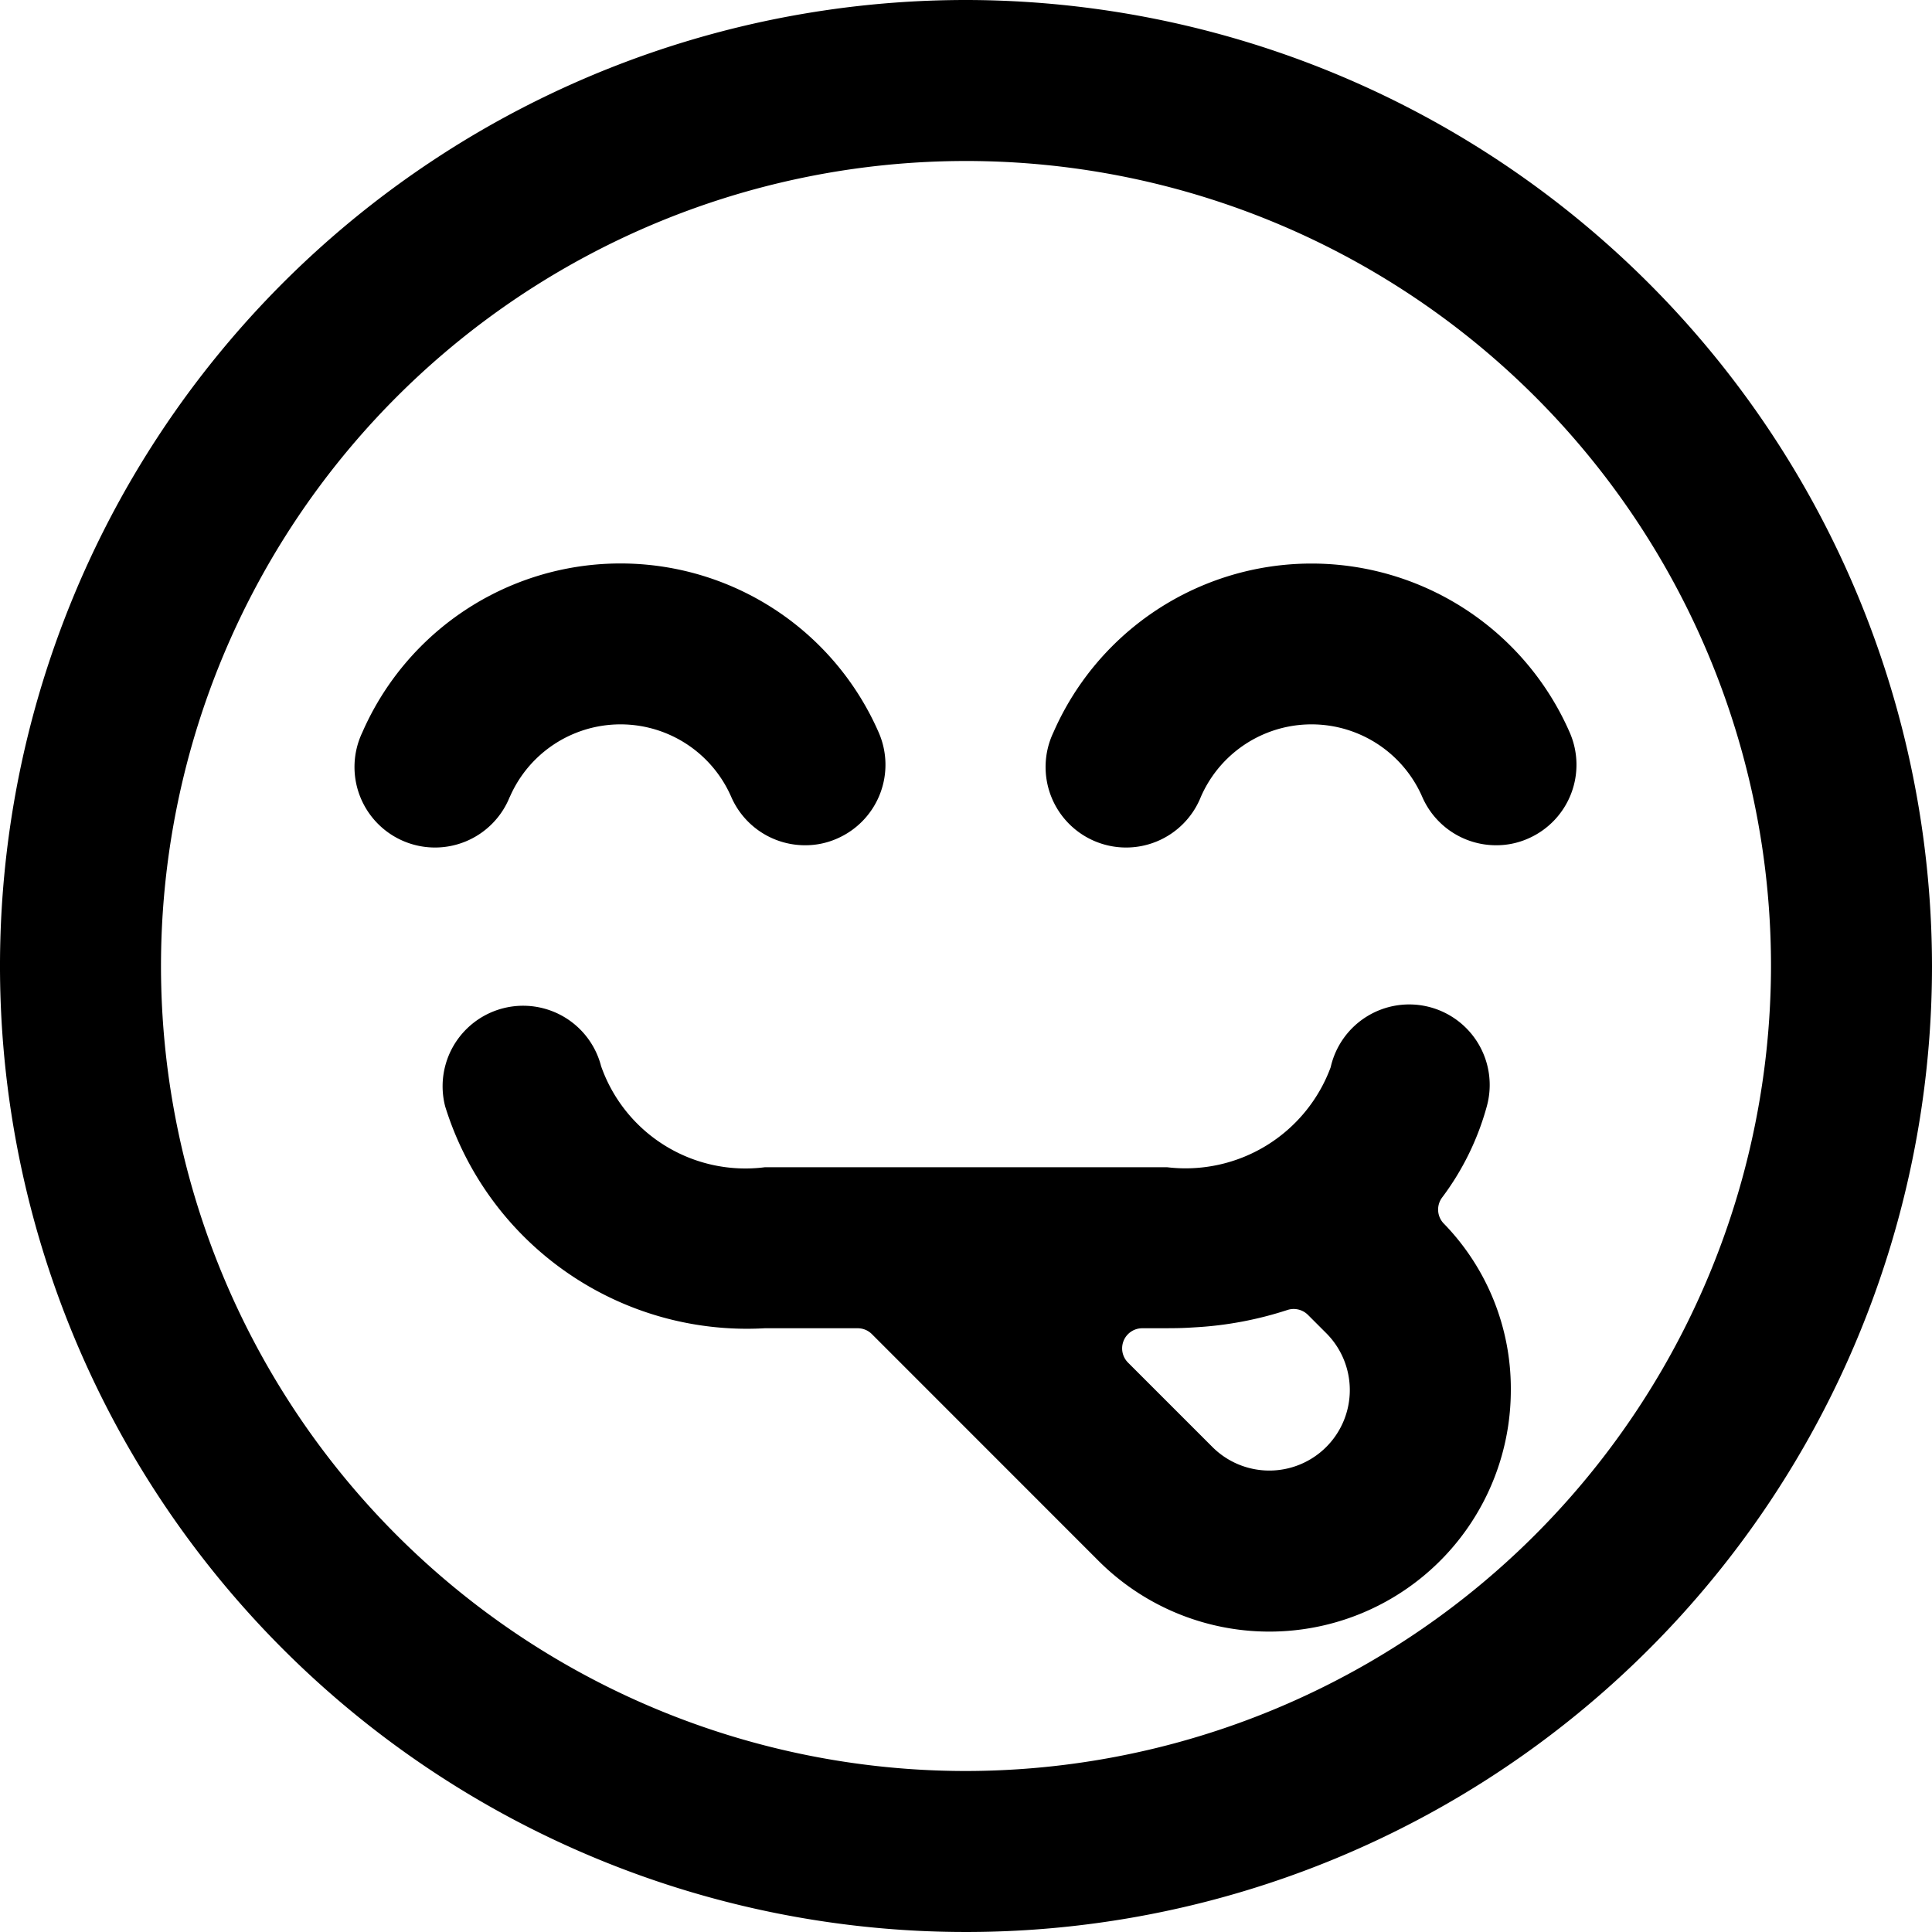 <svg xmlns="http://www.w3.org/2000/svg" viewBox="0 0 24 24"><title>smiley-tongue-1-alternate</title><path d="M17.93,15.194a.25.25,0,0,1-.017-.316,3.363,3.363,0,0,0,.557-1.136,1,1,0,1,0-1.94-.484A1.922,1.922,0,0,1,14.5,14.5h-5a1.9,1.9,0,0,1-2.033-1.256,1,1,0,0,0-1.937.5A3.924,3.924,0,0,0,9.5,16.5h1.154a.249.249,0,0,1,.177.073l2.815,2.816a3,3,0,0,0,5.122-2.121A2.941,2.941,0,0,0,17.93,15.194Zm-1.455,2.781a1,1,0,0,1-1.414,0l-1.048-1.048a.25.25,0,0,1,.177-.427c.46,0,.468,0,.664-.012a4.49,4.49,0,0,0,1.139-.215.251.251,0,0,1,.255.061l.227.227A1,1,0,0,1,16.475,17.975Z"/><path d="M6.333,9.9a1.5,1.5,0,0,1,2.751,0,1,1,0,0,0,.917.6.973.973,0,0,0,.4-.084A1,1,0,0,0,10.916,9.1,3.5,3.5,0,0,0,4.5,9.1a1,1,0,1,0,1.832.8Z"/><path d="M19.5,9.1a3.5,3.5,0,0,0-6.415,0,1,1,0,1,0,1.832.8,1.5,1.5,0,0,1,2.751,0,1,1,0,0,0,.917.6.973.973,0,0,0,.4-.084A1,1,0,0,0,19.5,9.1Z"/><path d="M12,0A12,12,0,1,0,24,12,12.013,12.013,0,0,0,12,0Zm0,22A10,10,0,1,1,22,12,10.011,10.011,0,0,1,12,22Z"/></svg>